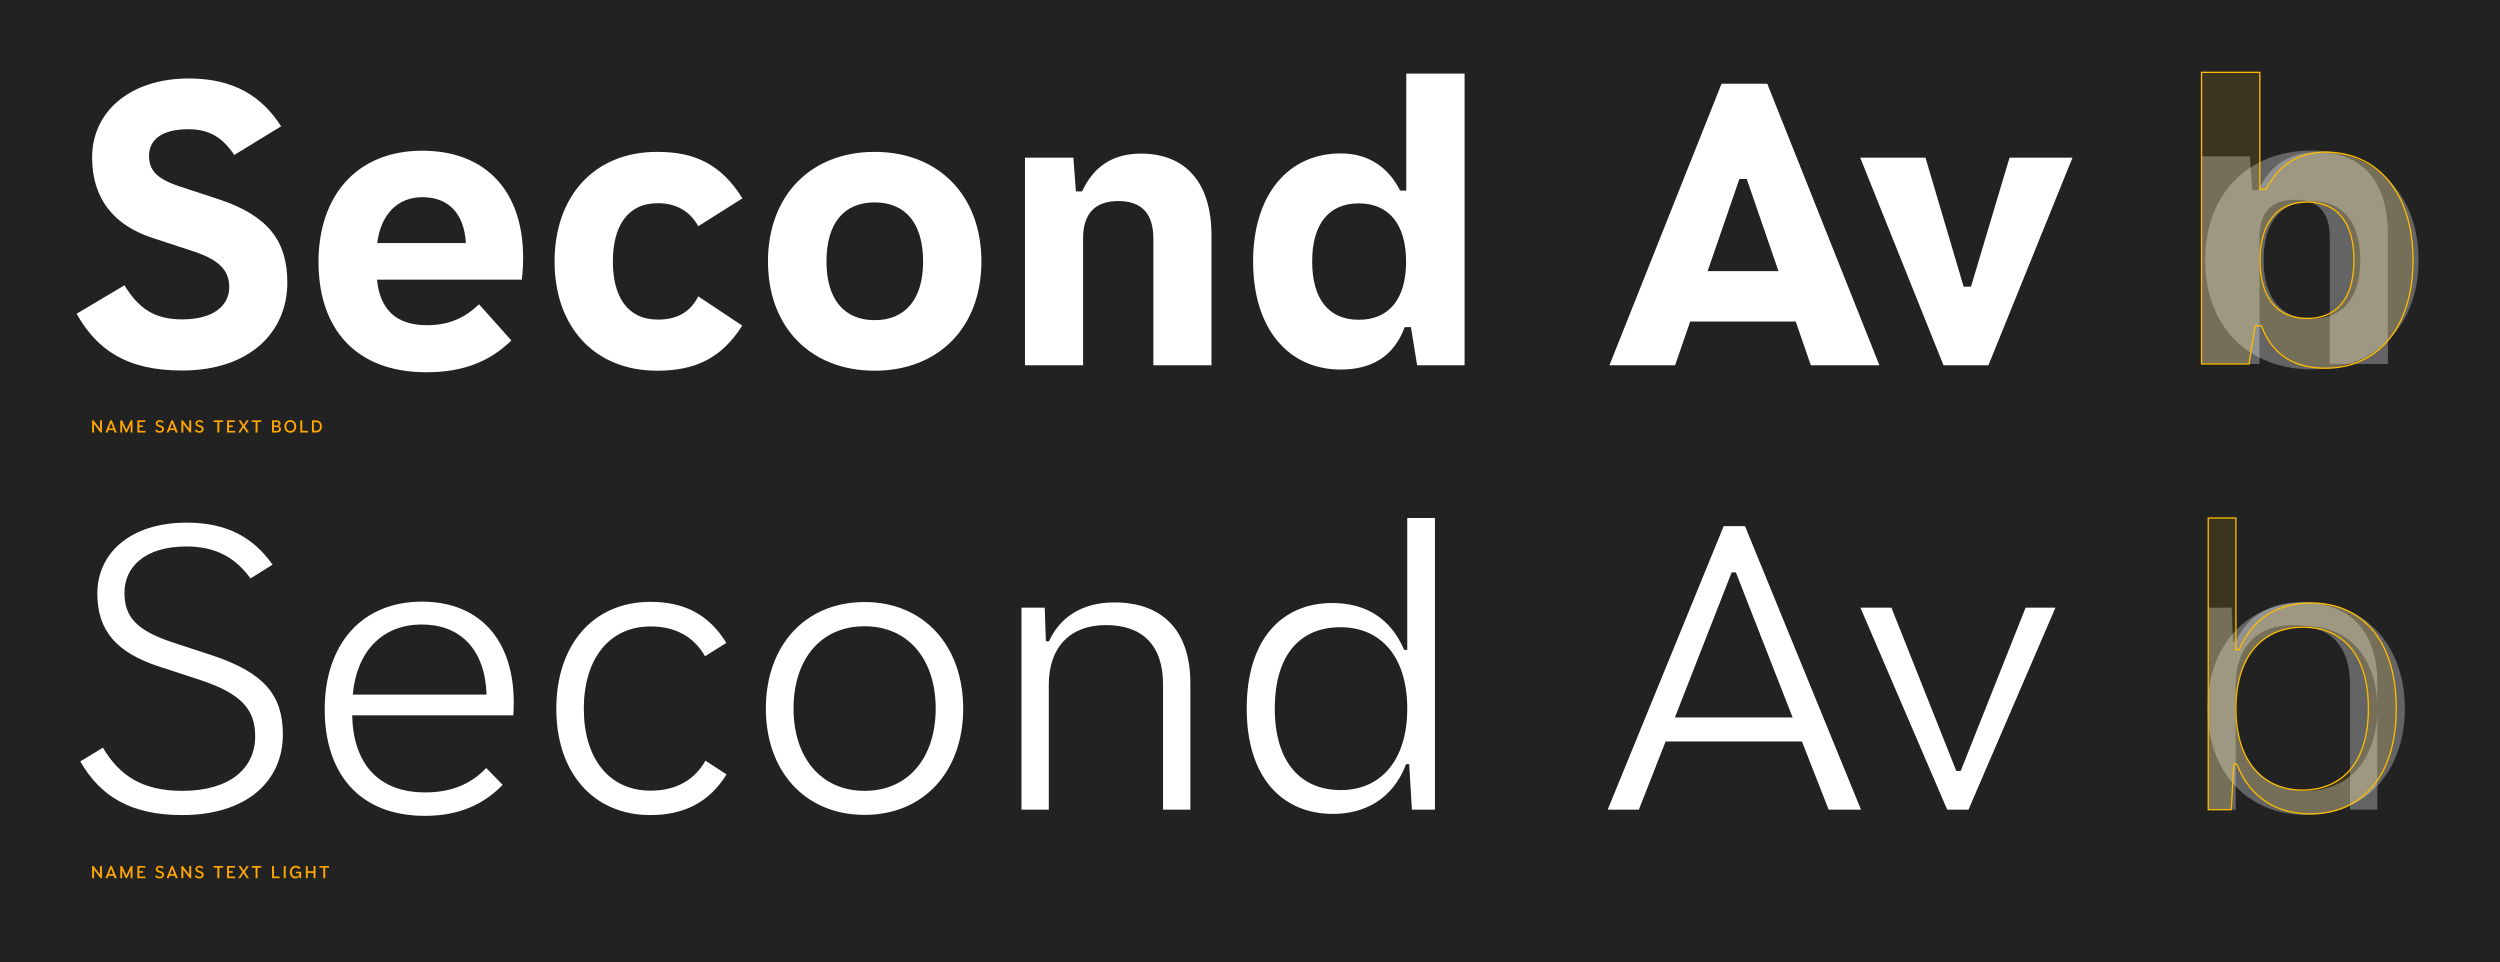 <svg xmlns="http://www.w3.org/2000/svg" width="1891" height="728" viewBox="0 0 1891 728">
  <g fill="none" fill-rule="evenodd">
    <rect width="1891" height="728" fill="#222"/>
    <g fill-rule="nonzero" transform="translate(57.953 54.695)">
      <path fill="#FFF" d="M79.688 225.561C131.104 225.561 159.375 196.41 159.375 159.057 159.375 128.148 145.459 108.666 107.666 96.068L77.783 86.254C59.619 80.248 54.785 73.51 54.785 62.963 54.785 51.391 64.014 43.041 84.521 43.041 100.781 43.041 110.742 49.779 119.238 62.523L154.688 40.844C140.625 19.018 119.971 4.662 84.814 4.662 40.869 4.662 11.719 29.418 11.719 64.428 11.719 95.922 28.564 115.844 57.275 125.219L88.477 135.473C109.863 142.504 115.43 151.293 115.43 162.572 115.43 176.195 103.857 186.889 79.834 186.889 59.033 186.889 47.021 178.832 36.182 161.107L0 182.641C15.527 210.18 38.232 225.561 79.688 225.561zM264.551 226.879C292.383 226.879 312.451 218.822 328.857 202.855L304.395 175.463C293.848 185.57 281.982 191.283 264.99 191.283 241.113 191.283 229.395 178.832 227.197 156.859L336.768 156.859C343.506 97.533 315.234 59.301 261.475 59.301 211.523 59.301 182.959 93.871 182.959 143.383 182.959 193.188 210.352 226.879 264.551 226.879zM294.434 129.174L227.344 129.174C230.273 106.762 243.311 94.457 261.475 94.457 281.104 94.457 293.115 106.469 294.434 129.174zM439.16 225.707C467.578 225.707 487.793 216.479 503.467 191.576L470.215 169.457C463.77 182.201 453.223 187.035 439.6 187.035 416.162 187.035 405.615 169.018 405.615 143.09 405.615 117.162 416.162 98.998 439.6 98.998 452.637 98.998 463.477 104.271 470.215 116.43L503.613 95.336C487.354 69.262 467.285 60.18 439.16 60.18 390.967 60.18 361.523 94.311 361.523 143.09 361.523 191.869 391.113 225.707 439.16 225.707zM603.662 225.707C652.002 225.707 684.375 192.895 684.375 143.09 684.375 93.139 652.002 60.18 603.662 60.18 555.322 60.18 522.949 93.139 522.949 143.09 522.949 192.895 555.322 225.707 603.662 225.707zM603.662 187.475C580.518 187.475 567.188 171.654 567.188 143.09 567.188 114.525 580.078 98.412 603.662 98.412 627.246 98.412 640.283 114.525 640.283 143.09 640.283 171.654 626.807 187.475 603.662 187.475zM761.279 221.605L761.279 125.805C761.279 106.762 770.361 97.387 787.939 97.387 805.518 97.387 814.453 106.762 814.453 125.805L814.453 221.605 858.398 221.605 858.398 123.314C858.398 83.178 838.623 61.498 805.078 61.498 782.666 61.498 768.896 72.191 760.547 90.062L755.859 90.062 753.955 64.574 717.334 64.574 717.334 221.605 761.279 221.605zM956.104 224.828C979.834 224.828 996.387 214.721 1004.59 192.748L1009.277 192.748 1013.965 221.605 1049.854 221.605 1049.854 1 1005.762 1 1005.762 89.477 1001.074 89.477C992.725 72.777 978.076 61.352 956.104 61.352 916.846 61.352 889.893 92.113 889.893 143.09 889.893 194.066 916.699 224.828 956.104 224.828zM969.873 187.182C947.168 187.182 934.57 171.654 934.57 143.09 934.57 114.672 947.168 99.145 969.873 99.145 992.725 99.145 1005.615 115.111 1005.615 143.236 1005.615 171.361 992.725 187.182 969.873 187.182zM1209.082 221.605L1220.508 188.5 1300.342 188.5 1311.768 221.605 1363.623 221.605 1278.809 8.617 1244.238 8.617 1159.424 221.605 1209.082 221.605zM1287.305 150.414L1233.691 150.414 1257.715 80.688 1263.281 80.688 1287.305 150.414zM1446.094 221.605L1509.668 64.574 1462.061 64.574 1432.91 162.133 1427.344 162.133 1398.486 64.574 1349.121 64.574 1412.109 221.605 1446.094 221.605zM79.834 561.822C128.467 561.822 156.006 536.334 156.006 500.885 156.006 471.441 142.236 454.156 102.393 440.972L72.51 431.158C45.117 422.076 36.182 411.822 36.182 393.658 36.182 374.615 51.123 358.648 83.057 358.648 106.494 358.648 120.85 368.17 131.543 382.818L148.242 372.418C134.326 352.935 115.137 340.631 83.35 340.631 39.99 340.631 15.674 364.215 15.674 394.244 15.674 422.369 30.176 439.068 62.842 449.615L93.311 459.576C125.244 470.123 135.059 482.281 135.059 502.349 135.059 526.666 115.576 543.511 79.98 543.511 49.658 543.511 32.373 531.939 19.922 510.845L2.783 521.246C17.725 547.32 40.576 561.822 79.834 561.822zM263.379 562.408C288.867 562.408 307.617 554.058 322.266 538.97L309.814 526.226C298.389 538.385 283.301 544.683 263.672 544.683 227.783 544.683 209.18 522.418 208.447 486.383L330.322 486.383C333.984 432.183 306.885 400.396 261.182 400.396 215.186 400.396 187.646 433.209 187.646 481.842 187.646 530.328 213.867 562.408 263.379 562.408zM310.107 470.709L208.887 470.709C211.816 437.896 231.299 417.681 261.182 417.681 289.746 417.681 308.936 435.992 310.107 470.709zM434.033 561.822C459.961 561.822 478.857 551.715 491.602 531.06L475.635 520.66C467.432 535.308 453.369 543.365 434.18 543.365 402.686 543.365 383.643 518.902 383.643 481.402 383.643 443.902 402.686 419.146 434.18 419.146 452.93 419.146 466.846 426.91 475.342 441.705L491.455 431.597C478.271 410.211 459.814 400.543 434.033 400.543 390.674 400.543 362.842 433.062 362.842 481.402 362.842 529.742 390.82 561.822 434.033 561.822zM596.045 561.676C641.016 561.676 670.605 528.57 670.605 481.256 670.605 433.941 641.016 400.689 596.045 400.689 550.928 400.689 521.338 433.795 521.338 481.256 521.338 528.57 550.928 561.676 596.045 561.676zM596.045 543.511C562.939 543.511 542.285 518.17 542.285 481.256 542.285 444.195 562.646 419 596.045 419 629.297 419 649.805 444.342 649.805 481.256 649.805 518.316 629.15 543.511 596.045 543.511zM735.352 557.72L735.352 463.238C735.352 434.82 751.465 418.121 778.564 418.121 805.811 418.121 821.777 432.916 821.777 463.092L821.777 557.72 842.432 557.72 842.432 462.213C842.432 421.929 821.191 400.982 784.863 400.982 759.961 400.982 743.408 412.701 735.498 430.426L733.154 430.426 732.275 404.937 714.697 404.937 714.697 557.72 735.352 557.72zM950.391 560.943C973.242 560.943 995.361 550.543 1005.615 523.297L1007.959 523.297 1010.01 557.72 1027.441 557.72 1027.441 337.115 1006.494 337.115 1006.494 436.871 1004.15 436.871C993.604 412.115 973.975 401.422 949.805 401.422 911.426 401.422 885.059 429.107 885.059 481.256 885.059 533.404 911.865 560.943 950.391 560.943zM956.25 542.926C926.514 542.926 906.299 522.564 906.299 481.256 906.299 439.947 926.074 419.732 955.811 419.732 986.719 419.732 1006.494 442.144 1006.494 481.402 1006.494 520.074 986.719 542.926 956.25 542.926zM1181.689 557.72L1201.904 506.158 1305.029 506.158 1325.244 557.72 1349.707 557.72 1261.963 343.267 1245.85 343.267 1158.105 557.72 1181.689 557.72zM1297.998 487.994L1208.936 487.994 1251.855 378.277 1255.078 378.277 1297.998 487.994zM1431.006 557.72L1496.777 404.937 1474.219 404.937 1425.146 528.424 1421.777 528.424 1372.705 404.937 1349.268 404.937 1414.893 557.72 1431.006 557.72z"/>
      <g transform="translate(1607.185)">
        <path fill="#FFF" d="M43.945,220.605 L43.945,124.805 C43.945,105.762 53.027,96.387 70.605,96.387 C88.184,96.387 97.119,105.762 97.119,124.805 L97.119,220.605 L141.064,220.605 L141.064,122.314 C141.064,82.178 121.289,60.498 87.744,60.498 C65.332,60.498 51.562,71.191 43.213,89.062 L38.525,89.062 L36.621,63.574 L0,63.574 L0,220.605 L43.945,220.605 Z" opacity=".3"/>
        <path fill="#FFF" d="M83.538,224.707 C131.878,224.707 164.251,191.895 164.251,142.09 C164.251,92.139 131.878,59.18 83.538,59.18 C35.198,59.18 2.825,92.139 2.825,142.09 C2.825,191.895 35.198,224.707 83.538,224.707 Z M83.538,186.475 C60.394,186.475 47.064,170.654 47.064,142.09 C47.064,113.525 59.954,97.412 83.538,97.412 C107.122,97.412 120.159,113.525 120.159,142.09 C120.159,170.654 106.683,186.475 83.538,186.475 Z" opacity=".3"/>
        <path fill="#FBBC00" fill-opacity=".118" stroke="#FBBC00" d="M93.858,223.828 C133.262,223.828 160.069,193.066 160.069,142.09 C160.069,91.113 133.116,60.352 93.858,60.352 C71.885,60.352 57.383,71.777 48.887,88.477 L44.2,88.477 L44.2,0 L0.108,0 L0.108,220.605 L35.997,220.605 L40.684,191.748 L45.372,191.748 C53.575,213.721 70.127,223.828 93.858,223.828 Z M80.088,186.182 C57.237,186.182 44.346,170.361 44.346,142.236 C44.346,114.111 57.237,98.145 80.088,98.145 C102.793,98.145 115.391,113.672 115.391,142.09 C115.391,170.654 102.793,186.182 80.088,186.182 Z"/>
      </g>
      <g transform="translate(1611.819 337.115)">
        <path fill="#FFF" d="M21.345,220.605 L21.345,126.123 C21.345,97.705 37.458,81.006 64.558,81.006 C91.804,81.006 107.77,95.801 107.77,125.977 L107.77,220.605 L128.425,220.605 L128.425,125.098 C128.425,84.814 107.184,63.867 70.856,63.867 C45.954,63.867 29.401,75.586 21.491,93.311 L19.147,93.311 L18.268,67.822 L0.69,67.822 L0.69,220.605 L21.345,220.605 Z" opacity=".3"/>
        <path fill="#FFF" d="M74.707,224.561 C119.678,224.561 149.268,191.455 149.268,144.141 C149.268,96.826 119.678,63.574 74.707,63.574 C29.59,63.574 0,96.68 0,144.141 C0,191.455 29.59,224.561 74.707,224.561 Z M74.707,206.396 C41.602,206.396 20.947,181.055 20.947,144.141 C20.947,107.08 41.309,81.885 74.707,81.885 C107.959,81.885 128.467,107.227 128.467,144.141 C128.467,181.201 107.812,206.396 74.707,206.396 Z" opacity=".3"/>
        <path fill="#FBBC00" fill-opacity=".118" stroke="#FBBC00" d="M77.581,223.828 C115.96,223.828 142.767,196.289 142.767,144.141 C142.767,91.992 116.4,64.307 78.167,64.307 C53.997,64.307 34.369,75 23.822,99.756 L21.478,99.756 L21.478,0 L0.531,0 L0.531,220.605 L17.962,220.605 L19.867,186.182 L22.21,186.182 C32.611,213.428 54.583,223.828 77.581,223.828 Z M71.576,205.811 C41.107,205.811 21.478,182.959 21.478,144.287 C21.478,105.029 41.107,82.617 72.161,82.617 C101.898,82.617 121.673,102.832 121.673,144.141 C121.673,185.449 101.458,205.811 71.576,205.811 Z"/>
      </g>
      <path fill="#FFA600" d="M13.181 272.461L13.181 266.177 13.321 266.177 18.075 272.461 19.135 272.461 19.135 263.231 17.675 263.231 17.675 269.522 17.548 269.522 12.787 263.231 11.721 263.231 11.721 272.461 13.181 272.461zM23.382 272.461L24.061 270.626 28.035 270.626 28.714 272.461 30.371 272.461 26.632 263.2 25.534 263.2 21.795 272.461 23.382 272.461zM27.584 269.408L24.512 269.408 25.953 265.517 26.149 265.517 27.584 269.408zM34.446 272.461L34.446 266.71 34.592 266.71 37.188 272.461 38.109 272.461 40.705 266.71 40.851 266.71 40.851 272.461 42.26 272.461 42.26 263.231 40.933 263.231 37.741 270.265 37.607 270.265 34.395 263.231 33.031 263.231 33.031 272.461 34.446 272.461zM52.08 272.461L52.08 271.204 47.415 271.204 47.415 268.354 50.239 268.354 50.239 267.11 47.415 267.11 47.415 264.488 51.915 264.488 51.915 263.231 45.948 263.231 45.948 272.461 52.08 272.461zM62.738 272.639C64.903 272.639 66.109 271.452 66.109 269.871 66.109 268.57 65.512 267.77 63.83 267.211L62.535 266.786C61.551 266.462 61.247 266.094 61.247 265.472 61.247 264.806 61.774 264.279 62.91 264.279 63.767 264.279 64.3 264.634 64.713 265.225L65.842 264.526C65.233 263.638 64.37 263.054 62.923 263.054 61.031 263.054 59.869 264.101 59.869 265.517 59.869 266.805 60.555 267.599 61.882 268.03L63.215 268.468C64.376 268.849 64.706 269.306 64.706 269.985 64.706 270.804 64.033 271.401 62.738 271.401 61.634 271.401 60.999 270.976 60.491 270.138L59.342 270.823C60.003 271.991 60.987 272.639 62.738 272.639zM69.601 272.461L70.28 270.626 74.253 270.626 74.933 272.461 76.589 272.461 72.851 263.2 71.752 263.2 68.014 272.461 69.601 272.461zM73.803 269.408L70.73 269.408 72.171 265.517 72.368 265.517 73.803 269.408zM80.709 272.461L80.709 266.177 80.849 266.177 85.603 272.461 86.663 272.461 86.663 263.231 85.203 263.231 85.203 269.522 85.076 269.522 80.316 263.231 79.249 263.231 79.249 272.461 80.709 272.461zM92.751 272.639C94.916 272.639 96.122 271.452 96.122 269.871 96.122 268.57 95.525 267.77 93.843 267.211L92.548 266.786C91.564 266.462 91.259 266.094 91.259 265.472 91.259 264.806 91.786 264.279 92.922 264.279 93.779 264.279 94.313 264.634 94.725 265.225L95.855 264.526C95.246 263.638 94.382 263.054 92.935 263.054 91.044 263.054 89.882 264.101 89.882 265.517 89.882 266.805 90.567 267.599 91.894 268.03L93.227 268.468C94.389 268.849 94.719 269.306 94.719 269.985 94.719 270.804 94.046 271.401 92.751 271.401 91.647 271.401 91.012 270.976 90.504 270.138L89.355 270.823C90.015 271.991 90.999 272.639 92.751 272.639zM107.948 272.461L107.948 264.514 110.798 264.514 110.798 263.231 103.6 263.231 103.6 264.514 106.469 264.514 106.469 272.461 107.948 272.461zM119.945 272.461L119.945 271.204 115.28 271.204 115.28 268.354 118.104 268.354 118.104 267.11 115.28 267.11 115.28 264.488 119.78 264.488 119.78 263.231 113.813 263.231 113.813 272.461 119.945 272.461zM123.907 272.461L126.09 268.817 126.287 268.817 128.674 272.461 130.387 272.461 127.22 267.687 130.184 263.231 128.502 263.231 126.541 266.602 126.35 266.602 124.167 263.231 122.434 263.231 125.398 267.687 122.193 272.461 123.907 272.461zM136.843 272.461L136.843 264.514 139.693 264.514 139.693 263.231 132.495 263.231 132.495 264.514 135.364 264.514 135.364 272.461 136.843 272.461zM151.444 272.461C153.373 272.461 154.548 271.54 154.548 269.846 154.548 268.735 153.938 267.979 152.726 267.719L152.726 267.554C153.665 267.288 154.275 266.659 154.275 265.612 154.275 264.165 153.202 263.231 151.139 263.231L147.813 263.231 147.813 272.461 151.444 272.461zM151.126 267.173L149.285 267.173 149.285 264.488 151.12 264.488C152.294 264.488 152.808 264.971 152.808 265.783 152.808 266.697 152.32 267.173 151.126 267.173zM151.348 271.204L149.285 271.204 149.285 268.31 151.342 268.31C152.548 268.31 153.081 268.754 153.081 269.75 153.081 270.779 152.408 271.204 151.348 271.204zM161.613 272.639C164.304 272.639 166.101 270.76 166.101 267.859 166.101 264.958 164.304 263.054 161.613 263.054 158.921 263.054 157.163 264.958 157.163 267.859 157.163 270.76 158.928 272.639 161.613 272.639zM161.613 271.287C159.728 271.287 158.648 269.973 158.648 267.859 158.648 265.751 159.721 264.406 161.613 264.406 163.504 264.406 164.615 265.751 164.615 267.859 164.615 269.973 163.498 271.287 161.613 271.287zM174.918 272.461L174.918 271.147 170.671 271.147 170.671 263.231 169.205 263.231 169.205 272.461 174.918 272.461zM180.904 272.461C183.741 272.461 185.512 270.747 185.512 267.859 185.512 264.971 183.741 263.231 180.891 263.231L177.997 263.231 177.997 272.461 180.904 272.461zM180.91 271.096L179.463 271.096 179.463 264.596 180.91 264.596C182.897 264.596 184.027 265.726 184.027 267.852 184.027 269.979 182.897 271.096 180.91 271.096zM13.181 609.576L13.181 603.292 13.321 603.292 18.075 609.576 19.135 609.576 19.135 600.346 17.675 600.346 17.675 606.637 17.548 606.637 12.787 600.346 11.721 600.346 11.721 609.576 13.181 609.576zM23.382 609.576L24.061 607.741 28.035 607.741 28.714 609.576 30.371 609.576 26.632 600.315 25.534 600.315 21.795 609.576 23.382 609.576zM27.584 606.523L24.512 606.523 25.953 602.632 26.149 602.632 27.584 606.523zM34.446 609.576L34.446 603.825 34.592 603.825 37.188 609.576 38.109 609.576 40.705 603.825 40.851 603.825 40.851 609.576 42.26 609.576 42.26 600.346 40.933 600.346 37.741 607.38 37.607 607.38 34.395 600.346 33.031 600.346 33.031 609.576 34.446 609.576zM52.08 609.576L52.08 608.319 47.415 608.319 47.415 605.469 50.239 605.469 50.239 604.225 47.415 604.225 47.415 601.603 51.915 601.603 51.915 600.346 45.948 600.346 45.948 609.576 52.08 609.576zM62.738 609.754C64.903 609.754 66.109 608.567 66.109 606.986 66.109 605.685 65.512 604.885 63.83 604.326L62.535 603.901C61.551 603.577 61.247 603.209 61.247 602.587 61.247 601.921 61.774 601.394 62.91 601.394 63.767 601.394 64.3 601.749 64.713 602.34L65.842 601.641C65.233 600.753 64.37 600.169 62.923 600.169 61.031 600.169 59.869 601.216 59.869 602.632 59.869 603.92 60.555 604.714 61.882 605.145L63.215 605.583C64.376 605.964 64.706 606.421 64.706 607.1 64.706 607.919 64.033 608.516 62.738 608.516 61.634 608.516 60.999 608.091 60.491 607.253L59.342 607.938C60.003 609.106 60.987 609.754 62.738 609.754zM69.601 609.576L70.28 607.741 74.253 607.741 74.933 609.576 76.589 609.576 72.851 600.315 71.752 600.315 68.014 609.576 69.601 609.576zM73.803 606.523L70.73 606.523 72.171 602.632 72.368 602.632 73.803 606.523zM80.709 609.576L80.709 603.292 80.849 603.292 85.603 609.576 86.663 609.576 86.663 600.346 85.203 600.346 85.203 606.637 85.076 606.637 80.316 600.346 79.249 600.346 79.249 609.576 80.709 609.576zM92.751 609.754C94.916 609.754 96.122 608.567 96.122 606.986 96.122 605.685 95.525 604.885 93.843 604.326L92.548 603.901C91.564 603.577 91.259 603.209 91.259 602.587 91.259 601.921 91.786 601.394 92.922 601.394 93.779 601.394 94.313 601.749 94.725 602.34L95.855 601.641C95.246 600.753 94.382 600.169 92.935 600.169 91.044 600.169 89.882 601.216 89.882 602.632 89.882 603.92 90.567 604.714 91.894 605.145L93.227 605.583C94.389 605.964 94.719 606.421 94.719 607.1 94.719 607.919 94.046 608.516 92.751 608.516 91.647 608.516 91.012 608.091 90.504 607.253L89.355 607.938C90.015 609.106 90.999 609.754 92.751 609.754zM107.948 609.576L107.948 601.629 110.798 601.629 110.798 600.346 103.6 600.346 103.6 601.629 106.469 601.629 106.469 609.576 107.948 609.576zM119.945 609.576L119.945 608.319 115.28 608.319 115.28 605.469 118.104 605.469 118.104 604.225 115.28 604.225 115.28 601.603 119.78 601.603 119.78 600.346 113.813 600.346 113.813 609.576 119.945 609.576zM123.907 609.576L126.09 605.932 126.287 605.932 128.674 609.576 130.387 609.576 127.22 604.802 130.184 600.346 128.502 600.346 126.541 603.717 126.35 603.717 124.167 600.346 122.434 600.346 125.398 604.802 122.193 609.576 123.907 609.576zM136.843 609.576L136.843 601.629 139.693 601.629 139.693 600.346 132.495 600.346 132.495 601.629 135.364 601.629 135.364 609.576 136.843 609.576zM153.526 609.576L153.526 608.262 149.279 608.262 149.279 600.346 147.813 600.346 147.813 609.576 153.526 609.576zM158.147 609.576L158.147 600.346 156.681 600.346 156.681 609.576 158.147 609.576zM165.523 609.766C166.939 609.766 167.948 609.176 168.418 607.957L168.564 607.957 168.665 609.576 169.821 609.576 169.821 604.669 165.828 604.669 165.828 605.888 168.373 605.888 168.373 606.199C168.373 607.602 167.466 608.433 165.726 608.433 163.905 608.433 162.806 607.069 162.806 604.98 162.806 602.898 164.006 601.54 165.822 601.54 166.907 601.54 167.656 601.978 168.24 602.752L169.414 601.851C168.608 600.784 167.478 600.143 165.815 600.143 163.232 600.143 161.321 602.016 161.321 604.955 161.321 607.894 163.092 609.766 165.523 609.766zM174.861 609.576L174.861 605.571 179.222 605.571 179.222 609.576 180.688 609.576 180.688 600.346 179.222 600.346 179.222 604.276 174.861 604.276 174.861 600.346 173.395 600.346 173.395 609.576 174.861 609.576zM188.052 609.576L188.052 601.629 190.902 601.629 190.902 600.346 183.704 600.346 183.704 601.629 186.573 601.629 186.573 609.576 188.052 609.576z"/>
    </g>
  </g>
</svg>
